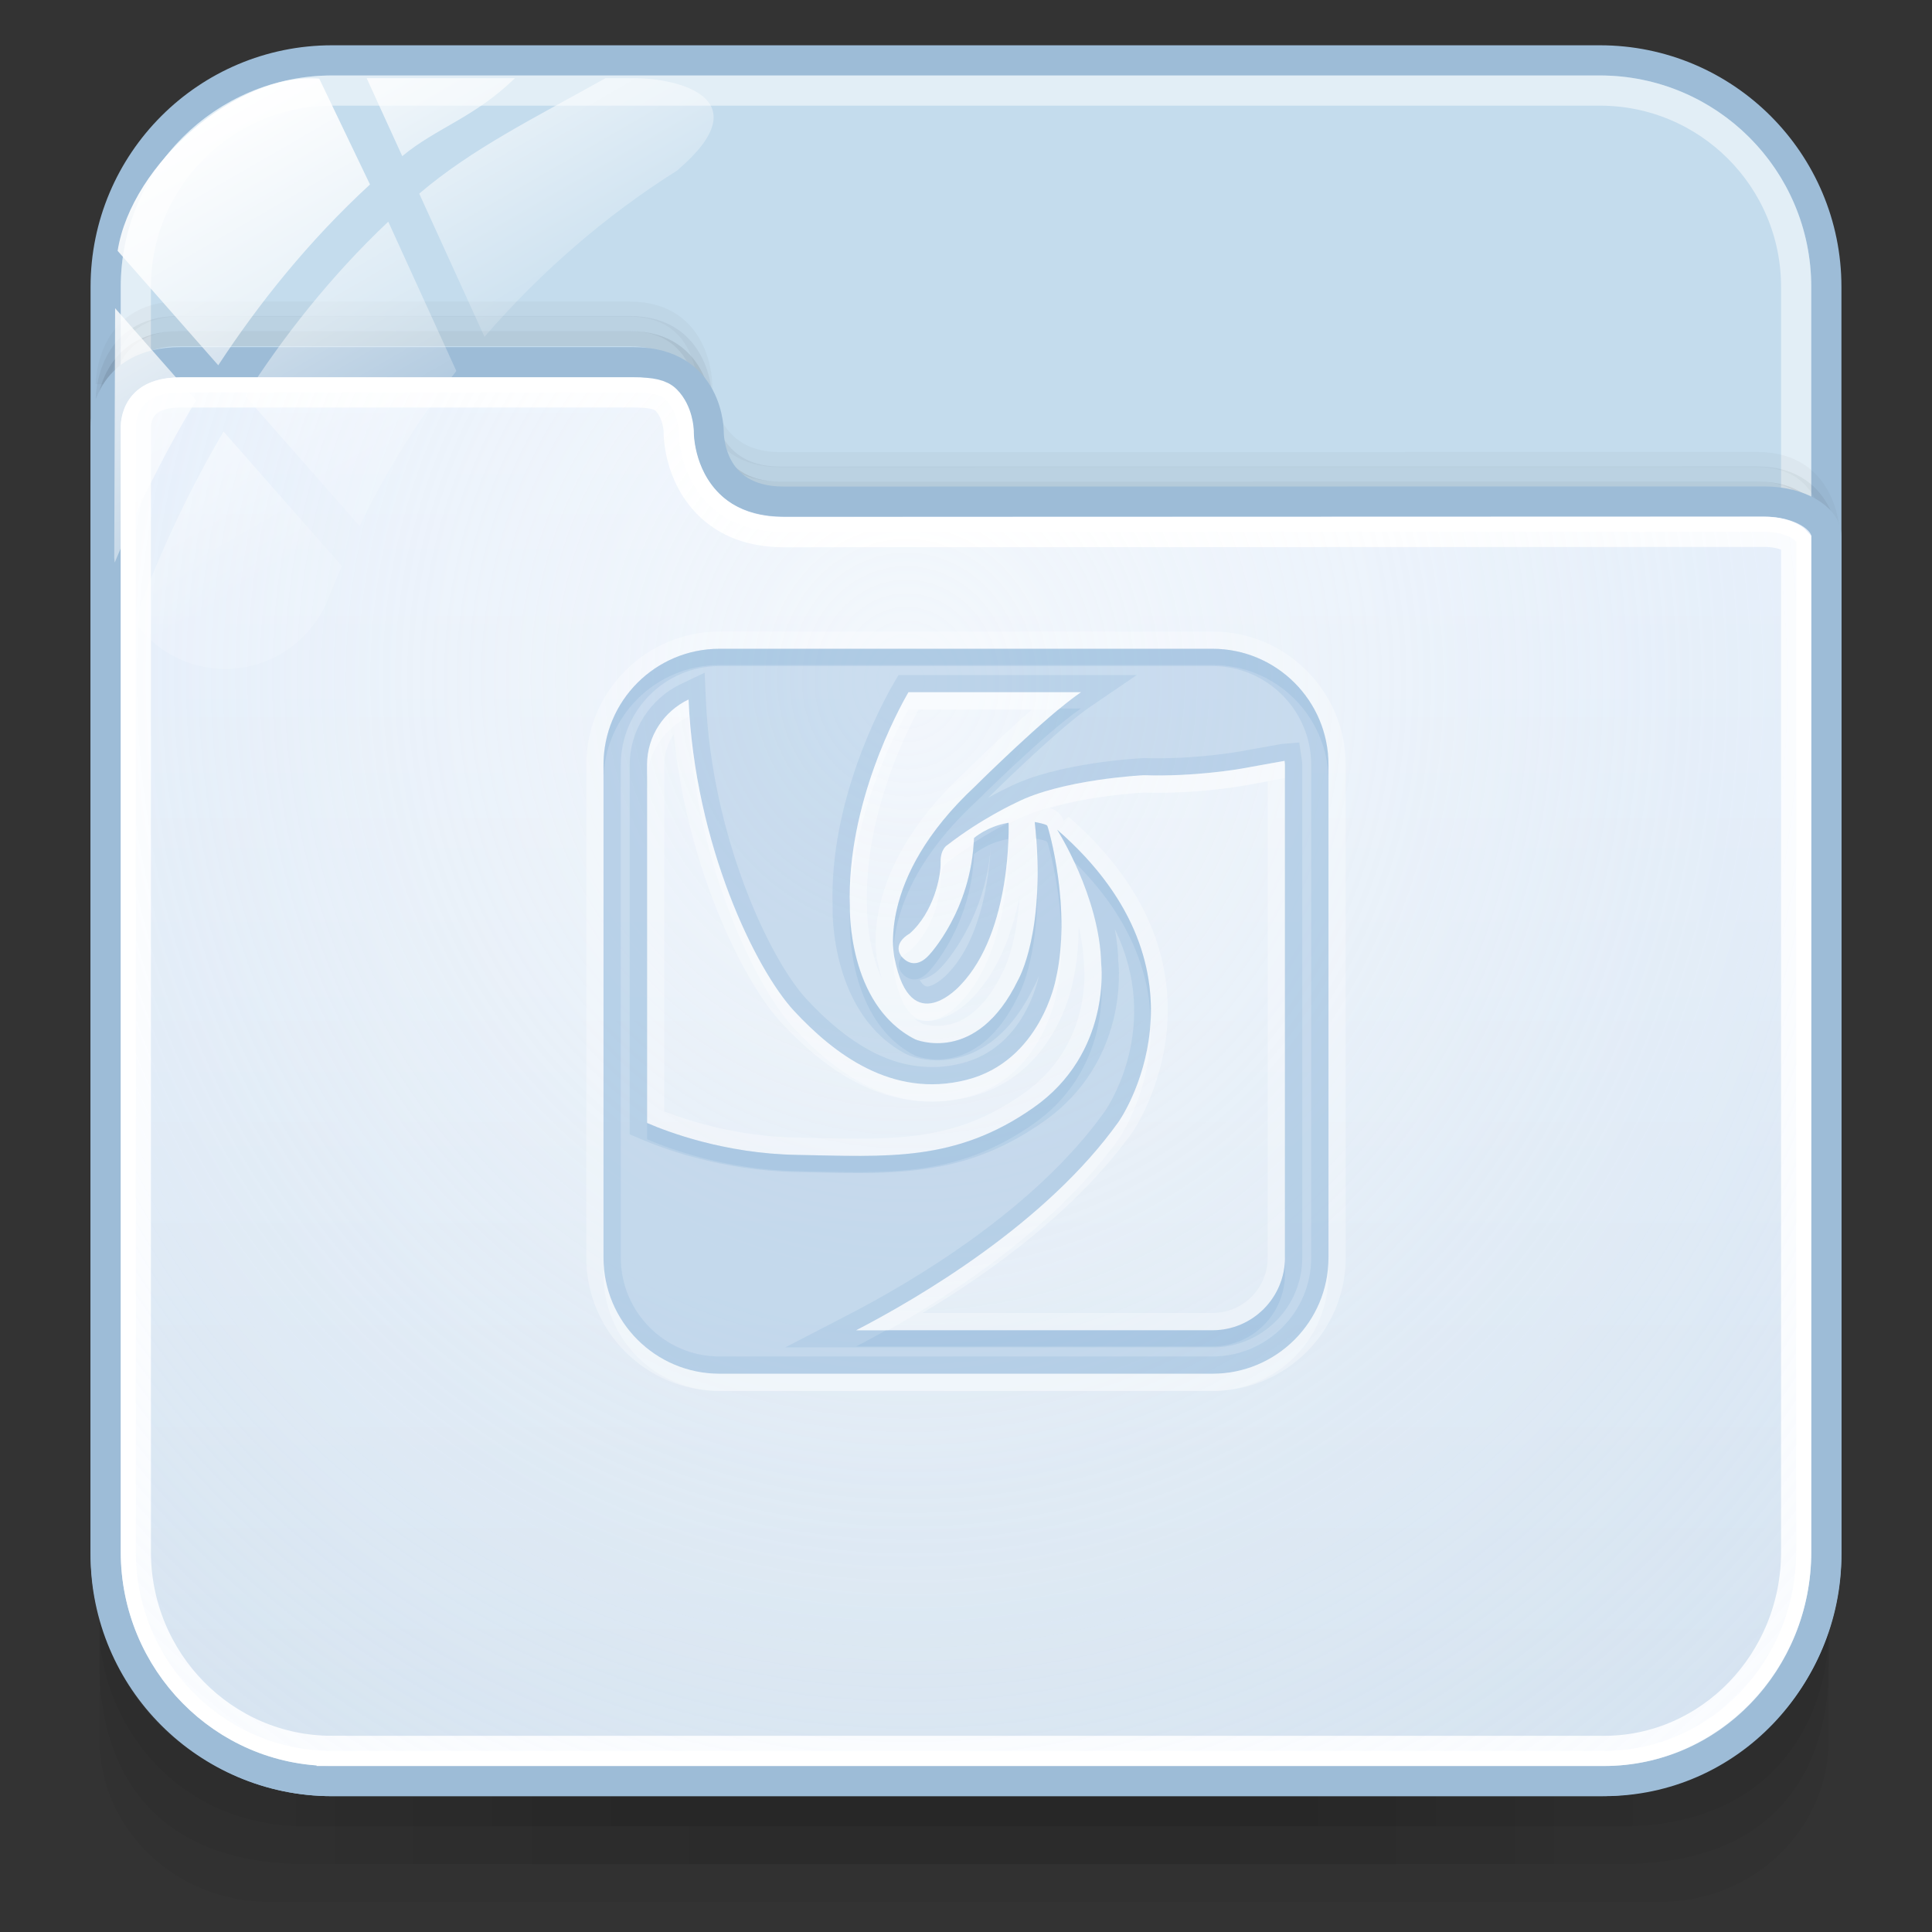 <?xml version="1.0" encoding="utf-8"?>
<!-- Generator: Adobe Illustrator 17.0.0, SVG Export Plug-In . SVG Version: 6.00 Build 0)  -->
<!DOCTYPE svg PUBLIC "-//W3C//DTD SVG 1.1//EN" "http://www.w3.org/Graphics/SVG/1.1/DTD/svg11.dtd">
<svg version="1.1" id="图层_1" xmlns="http://www.w3.org/2000/svg" xmlns:xlink="http://www.w3.org/1999/xlink" x="0px" y="0px"
	 width="128px" height="128px" viewBox="0 0 128 128" enable-background="new 0 0 128 128" xml:space="preserve">
<rect x="0" y="0" width="128" height="128" fill="#333333" stroke="none"/>
<g id="g151" opacity="0.5">
	<path id="path153" opacity="0.08" enable-background="new    " d="M106.873,118.496H20.952c-7.91,0-14.357-6.201-14.357-13.797
		v10.553c0,5.936,5.043,10.748,11.222,10.748h92.188c6.178,0,11.151-4.812,11.151-10.748v-10.553
		C121.156,112.296,114.78,118.496,106.873,118.496z"/>
	<path id="path155" opacity="0.1" enable-background="new    " d="M106.8,118.496H20.879c-7.907,0-14.284-6.088-14.284-13.684v5.52
		c0,5.936,2.723,13.167,13.755,13.167s75.798,0,86.975,0s13.831-7.231,13.831-13.167v-5.52
		C121.156,112.408,114.707,118.496,106.8,118.496z"/>
	<path id="path157" opacity="0.1" enable-background="new    " d="M106.8,118.496H20.879c-7.907,0-14.284-6.088-14.284-13.684v2.979
		c0,5.938,4.723,13.207,13.755,13.207s76.636,0,86.975,0c10.342,0,13.831-7.269,13.831-13.204v-2.979
		C121.156,112.408,114.707,118.496,106.8,118.496z"/>
	<rect id="rect159" x="19.613" y="118.496" opacity="0.05" enable-background="new    " width="88.525" height="2.501"/>
	<rect id="rect161" x="22.217" y="118.496" opacity="0.05" enable-background="new    " width="80.714" height="2.501"/>
	<rect id="rect163" x="22.217" y="120.997" opacity="0.05" enable-background="new    " width="80.714" height="2.501"/>
	<rect id="rect165" x="27.424" y="120.997" opacity="0.05" enable-background="new    " width="72.903" height="2.501"/>
	<rect id="rect167" x="35.235" y="120.997" opacity="0.05" enable-background="new    " width="57.281" height="2.501"/>
	<rect id="rect169" x="45.65" y="120.997" opacity="0.05" enable-background="new    " width="36.451" height="2.501"/>
	<rect id="rect171" x="27.424" y="118.496" opacity="0.05" enable-background="new    " width="72.903" height="2.501"/>
	<rect id="rect173" x="32.632" y="118.496" opacity="0.05" enable-background="new    " width="62.488" height="2.501"/>
	<rect id="rect175" x="35.235" y="118.496" opacity="0.05" enable-background="new    " width="57.281" height="2.501"/>
	<rect id="rect177" x="40.443" y="118.496" opacity="0.05" enable-background="new    " width="46.866" height="2.501"/>
	<rect id="rect179" x="40.443" y="118.496" opacity="0.05" enable-background="new    " width="46.866" height="2.501"/>
</g>
<path fill="#C4DCED" stroke="#9DBCD7" stroke-width="2" stroke-miterlimit="10" d="M121,102.992c0,8.288-6.719,15.008-15.008,15.008
	H22.008C13.719,118,7,111.281,7,102.992V19.008C7,10.719,13.719,4,22.008,4h83.985C114.281,4,121,10.719,121,19.008V102.992z"/>
<path opacity="0.5" fill="none" stroke="#FFFFFF" stroke-width="2" stroke-miterlimit="10" enable-background="new    " d="
	M119,102.992c0,7.184-5.824,13.008-13.008,13.008H22.008C14.824,116,9,110.176,9,102.992V19.008C9,11.824,14.824,6,22.008,6h83.984
	C113.176,6,119,11.824,119,19.008V102.992z"/>
<path opacity="0.08" fill="none" stroke="#000000" stroke-miterlimit="10" enable-background="new    " d="M121.426,37.445
	c0,0,0-5.043-4.981-5.043c-14.457,0-60.62,0.008-64.752,0.008c-5.021,0-4.981-4.97-4.981-4.97s0-5.003-4.981-5.003
	c-8.719,0-26.182,0-29.886,0c-4.904,0-4.981,4.822-4.981,4.975"/>
<path opacity="0.05" fill="none" stroke="#000000" stroke-miterlimit="10" enable-background="new    " d="M121.405,36.445
	c0,0,0-5.043-4.981-5.043c-14.457,0-60.62,0.008-64.752,0.008c-5.021,0-4.981-4.97-4.981-4.97s0-5.003-4.981-5.003
	c-8.719,0-26.182,0-29.886,0c-4.904,0-4.981,4.822-4.981,4.975"/>
<path opacity="0.03" fill="none" stroke="#000000" stroke-miterlimit="10" enable-background="new    " d="M121.405,35.487
	c0,0,0-5.043-4.981-5.043c-14.457,0-60.62,0.008-64.752,0.008c-5.021,0-4.981-4.97-4.981-4.97s0-5.003-4.981-5.003
	c-8.719,0-26.182,0-29.886,0c-4.904,0-4.981,4.822-4.981,4.975"/>
<linearGradient id="SVGID_1_" gradientUnits="userSpaceOnUse" x1="338" y1="-353" x2="338" y2="-259" gradientTransform="matrix(1 0 0 -1 -274 -235)">
	<stop  offset="0" style="stop-color:#D1E0ED"/>
	<stop  offset="1" style="stop-color:#E4EEFB"/>
</linearGradient>
<path fill="url(#SVGID_1_)" stroke="#9DBCD7" stroke-width="2" stroke-miterlimit="10" d="M21.975,118h84.298
	c8.288,0,14.727-6.891,14.727-15.18V35.522c0-1.181-1.766-2.295-4.117-2.295c-14.52,0-60.813,0.008-64.963,0.008
	c-5.043,0-4.967-4.601-4.967-4.601S46.988,24,41.985,24c-8.757,0-26.296,0-30.015,0C7.045,24,7,28.084,7,28.237v74.584
	C7,111.109,13.687,118,21.975,118z"/>
<path fill="none" stroke="#FFFFFF" stroke-width="2" stroke-miterlimit="10" d="M21.975,116C14.821,116,9,110.088,9,102.82V28.237
	c0-0.095,0.015-0.894,0.608-1.488C10.104,26.252,10.898,26,11.97,26h30.015c1.184,0,1.786,0.141,2.146,0.503
	c0.796,0.801,0.832,2.023,0.832,2.036c-0.004,0.261,0.011,2.87,1.945,4.833c1.232,1.25,2.921,1.884,5.02,1.884
	c0,0,55.49-0.021,64.952-0.021c1.25,0,1.942,0.428,2.12,0.636v66.951c0,7.268-5.709,13.18-12.727,13.18H21.975V116z"/>
<radialGradient id="SVGID_2_" cx="420.879" cy="301.577" r="91.408" gradientTransform="matrix(0.02 1 0.911 -0.018 -223.069 -370.312)" gradientUnits="userSpaceOnUse">
	<stop  offset="0" style="stop-color:#FFFFFF;stop-opacity:0.6"/>
	<stop  offset="0.378" style="stop-color:#FAFCFE;stop-opacity:0.449"/>
	<stop  offset="0.829" style="stop-color:#EBF3FC;stop-opacity:0.268"/>
	<stop  offset="1" style="stop-color:#E4EEFB;stop-opacity:0.2"/>
</radialGradient>
<path fill="url(#SVGID_2_)" d="M21.975,116C14.821,116,9,110.088,9,102.82V28.237c0-0.095,0.015-0.894,0.608-1.488
	C10.104,26.252,10.898,26,11.97,26h30.015c1.184,0,1.786,0.141,2.146,0.503c0.796,0.801,0.832,2.023,0.832,2.036
	c-0.004,0.261,0.011,2.87,1.945,4.833c1.232,1.25,2.921,1.884,5.02,1.884c0,0,55.49-0.021,64.952-0.021
	c1.25,0,1.942,0.428,2.12,0.636v66.951c0,7.268-5.709,13.18-12.727,13.18H21.975V116z"/>
<g id="g27_1_">
	
		<linearGradient id="path36_2_" gradientUnits="userSpaceOnUse" x1="696.764" y1="-1055.759" x2="712.602" y2="-1083.191" gradientTransform="matrix(1 0 0 -1 -686 -1053)">
		<stop  offset="0" style="stop-color:#FFFFFF"/>
		<stop  offset="0.5" style="stop-color:#FFFFFF;stop-opacity:0.6"/>
		<stop  offset="1" style="stop-color:#FFFFFF;stop-opacity:0.15"/>
	</linearGradient>
	<path id="path36_1_" fill="url(#path36_2_)" d="M23.823,34.852c1.771-3.665,3.932-7.099,6.411-10.274l-4.511-9.892
		c-3.853,3.642-6.98,7.655-9.476,11.552L23.823,34.852z"/>
	
		<linearGradient id="path45_2_" gradientUnits="userSpaceOnUse" x1="711.125" y1="-1051.652" x2="721.49" y2="-1069.605" gradientTransform="matrix(1 0 0 -1 -686 -1053)">
		<stop  offset="0" style="stop-color:#FFFFFF"/>
		<stop  offset="0.5" style="stop-color:#FFFFFF;stop-opacity:0.6"/>
		<stop  offset="1" style="stop-color:#FFFFFF;stop-opacity:0.15"/>
	</linearGradient>
	<path id="path45_1_" fill="url(#path45_2_)" d="M24.292,5.178l2.358,5.167c2.269-1.884,4.756-2.532,7.468-5.167L24.292,5.178z"/>
	
		<linearGradient id="path54_2_" gradientUnits="userSpaceOnUse" x1="714.385" y1="-1048.242" x2="727.049" y2="-1070.177" gradientTransform="matrix(1 0 0 -1 -686 -1053)">
		<stop  offset="0" style="stop-color:#FFFFFF"/>
		<stop  offset="0.5" style="stop-color:#FFFFFF;stop-opacity:0.6"/>
		<stop  offset="1" style="stop-color:#FFFFFF;stop-opacity:0.15"/>
	</linearGradient>
	<path id="path54_1_" fill="url(#path54_2_)" d="M41.987,5.178h-1.866c-4.704,2.635-8.817,4.646-12.346,7.65l4.324,9.486
		c3.694-4.266,7.979-8.005,12.778-11.025c0.037-0.034,0.063-0.063,0.103-0.097C50.358,6.549,45.017,5.178,41.987,5.178z"/>
	
		<linearGradient id="path63_2_" gradientUnits="userSpaceOnUse" x1="687.876" y1="-1068.265" x2="701.619" y2="-1092.068" gradientTransform="matrix(1 0 0 -1 -686 -1053)">
		<stop  offset="0" style="stop-color:#FFFFFF"/>
		<stop  offset="0.5" style="stop-color:#FFFFFF;stop-opacity:0.6"/>
		<stop  offset="1" style="stop-color:#FFFFFF;stop-opacity:0.15"/>
	</linearGradient>
	<path id="path63_1_" fill="url(#path63_2_)" d="M14.808,28.591c-2.893,4.925-4.783,9.476-5.905,12.588
		c1.328,1.895,3.523,3.138,6.013,3.138c3.083,0,5.716-1.905,6.807-4.596c0.279-0.751,0.619-1.473,0.93-2.213L14.808,28.591z"/>
	
		<linearGradient id="path72_2_" gradientUnits="userSpaceOnUse" x1="687.258" y1="-1069.24" x2="702.489" y2="-1095.621" gradientTransform="matrix(1 0 0 -1 -686 -1053)">
		<stop  offset="0" style="stop-color:#FFFFFF"/>
		<stop  offset="0.5" style="stop-color:#FFFFFF;stop-opacity:0.6"/>
		<stop  offset="1" style="stop-color:#FFFFFF;stop-opacity:0.15"/>
	</linearGradient>
	<path id="path72_1_" fill="url(#path72_2_)" d="M7.627,20.42L7.569,36.958c0,0,0,0.005,0,0.011c0,0.103,0.026,0.2,0.032,0.303
		c1.257-3.059,3.012-6.799,5.394-10.749L7.627,20.42z"/>
	
		<linearGradient id="path149_2_" gradientUnits="userSpaceOnUse" x1="698.776" y1="-1060.978" x2="713.078" y2="-1085.749" gradientTransform="matrix(1 0 0 -1 -686 -1053)">
		<stop  offset="0" style="stop-color:#FFFFFF"/>
		<stop  offset="0.5" style="stop-color:#FFFFFF;stop-opacity:0.6"/>
		<stop  offset="1" style="stop-color:#FFFFFF;stop-opacity:0.15"/>
	</linearGradient>
	<path id="path149_1_" fill="url(#path149_2_)" d="M21.151,5.21C15.778,4.763,8.702,10.817,7.793,16.62l6.667,7.581
		c2.661-4.061,5.971-8.222,10.053-11.979L21.151,5.21z"/>
</g>
<g>
	<path opacity="0.3" fill="#FFFFFF" enable-background="new    " d="M47.671,92.155c-4.867,0-8.828-3.96-8.828-8.828V50.67
		c0-4.867,3.96-8.828,8.828-8.828h32.657c4.867,0,8.828,3.96,8.828,8.828v32.66c0,4.867-3.96,8.828-8.828,8.828H47.671V92.155z
		 M80.329,86.988c2.017,0,3.66-1.641,3.66-3.657V51.777l-1.532,0.275c-0.108,0.019-2.667,0.473-5.752,0.473
		c-0.32,0-0.645-0.006-0.973-0.014c0.033,0-3.401,0.181-6.172,1.024c0.359,0.122,0.576,0.278,0.74,0.506
		c0.045,0.058,0.097,0.175,0.164,0.348l0.325-0.281c11.598,10.096,4.344,20.745,4.275,20.851
		c-3.705,5.195-9.414,9.317-13.945,12.029H80.329z M44.009,73.635c1.68,0.648,4.895,1.666,8.789,1.735l1.299,0.028
		c0.946,0.019,1.852,0.042,2.737,0.042c4.253,0,7.415-0.489,10.978-2.99c4.536-3.179,4.03-8.246,4.002-8.458
		c-0.017-0.887-0.153-1.774-0.348-2.617c-0.006,1.254-0.12,2.553-0.412,3.785c-0.033,0.195-1.179,6.088-6.758,7.501
		c-0.854,0.211-1.716,0.32-2.57,0.32c-3.426,0-6.686-1.702-9.951-5.212c-2.564-2.756-6.252-10.299-7.137-19.124
		c-0.403,0.589-0.631,1.293-0.631,2.025v22.965L44.009,73.635L44.009,73.635z M61.138,67.839c0.017,0,0.412,0.133,0.962,0.133
		c1.705,0,3.193-1.224,4.319-3.54c0.045-0.075,0.929-1.691,1.14-5.118c-0.439,2.286-1.327,4.912-3.101,6.758
		c-0.114,0.131-1.446,1.566-3.037,1.566c-0.273,0-0.565-0.042-0.859-0.142C60.74,67.622,60.935,67.736,61.138,67.839L61.138,67.839z
		 M60.854,47.01c-1.043,1.936-3.596,7.295-3.413,13.002c0,0.081-0.05,2.581,0.987,4.839c-0.108-0.336-0.2-0.715-0.289-1.135
		c-0.05-0.178-1.374-5.877,5.682-12.457c0.12-0.117,2.375-2.353,4.542-4.25L60.854,47.01L60.854,47.01z"/>
	<path opacity="0.3" fill="#669CCC" enable-background="new    " d="M80.329,42.983H47.671c-4.241,0-7.687,3.44-7.687,7.685v32.66
		c0,4.241,3.443,7.685,7.687,7.685h32.657c4.247,0,7.687-3.44,7.687-7.685V50.67C88.016,46.426,84.576,42.983,80.329,42.983z
		 M85.132,83.328c0,2.648-2.15,4.806-4.803,4.806H56.721c4.108-2.128,12.585-7.067,17.405-13.834c0,0,6.867-9.793-4.086-19.33
		c0,0,2.82,4.425,2.918,8.886c0,0,0.701,5.899-4.486,9.528c-5.181,3.635-9.718,3.237-15.689,3.129
		c-4.775-0.084-8.577-1.532-9.912-2.114V50.667c0-1.911,1.129-3.552,2.748-4.325c0.412,9.618,4.439,17.889,6.998,20.642
		c2.617,2.815,6.475,5.805,11.408,4.561c4.931-1.246,5.921-6.653,5.921-6.653c1.082-4.608-0.484-10.074-0.565-10.191
		c-0.081-0.114-0.826-0.242-0.826-0.242c0.787,7.251-1.101,10.463-1.101,10.463c-2.753,5.688-6.823,3.935-6.823,3.935
		c-4.525-2.303-4.325-8.814-4.325-8.814c-0.222-6.784,3.237-13.069,3.882-14.184h11.428c-2.347,1.597-7.009,6.233-7.009,6.233
		c-6.644,6.194-5.34,11.403-5.34,11.403c1.077,5.465,4.361,1.777,4.361,1.777c3.465-3.602,3.193-10.766,3.193-10.766
		c-1.407,0.231-2.292,1.012-2.292,1.012c-0.164,4.778-2.965,7.743-2.965,7.743c-1.093,1.21-1.869,0.058-1.869,0.058
		c-0.576-0.865,0.57-1.466,0.57-1.466c1.602-1.413,2.08-3.819,2.053-4.722c-0.022-0.904,0.456-1.152,0.456-1.152
		c2.264-1.758,4.531-2.795,4.531-2.795c3.037-1.56,8.463-1.825,8.463-1.825c3.418,0.114,6.486-0.439,6.486-0.439l2.851-0.514
		c0,0.086,0.022,0.17,0.022,0.256v32.663h0.004V83.328z"/>
	<g opacity="0.3">
		<path opacity="0.5" fill="#669CCC" enable-background="new    " d="M82.05,49.802c-0.022,0.003-2.473,0.436-5.346,0.436
			c-0.292,0-0.598-0.003-0.895-0.014c-0.325,0.011-5.802,0.295-9.022,1.947c-0.022,0.011-0.542,0.25-1.327,0.687
			c0.615-0.601,4.72-4.636,6.794-6.049l3.065-2.089H59.528l-0.331,0.57c-0.718,1.229-4.269,7.732-4.035,14.793
			c-0.011,0.225-0.164,7.192,4.948,9.793c0.147,0.067,0.901,0.378,1.988,0.378c1.51,0,4.341-0.628,6.377-4.834
			c0.011-0.014,0.159-0.267,0.353-0.759c-0.097,0.451-1.06,4.759-5.089,5.777c-0.673,0.17-1.346,0.256-2.011,0.256
			c-2.759,0-5.471-1.468-8.28-4.483c-2.467-2.656-6.302-10.822-6.686-19.916l-0.075-1.727l-1.56,0.742
			c-2.069,0.985-3.407,3.087-3.407,5.357v24.483l0.69,0.295c1.466,0.637,5.41,2.119,10.349,2.208l1.288,0.028
			c0.962,0.019,1.886,0.042,2.787,0.042c4.589-0.003,8.252-0.57,12.293-3.407c5.677-3.977,4.998-10.33,4.965-10.597
			c-0.017-0.732-0.097-1.46-0.234-2.167c3.151,6.478-0.467,11.804-0.667,12.087c-4.595,6.447-12.618,11.209-16.996,13.472
			l-4.172,2.158h28.307c3.282,0,5.949-2.667,5.949-5.946V50.67c0-0.106-0.011-0.208-0.028-0.309l-0.172-1.171l-1.174,0.1
			L82.05,49.802z M85.132,50.67v32.66c0,2.648-2.15,4.806-4.803,4.806H56.721c4.108-2.128,12.585-7.067,17.405-13.834
			c0,0,6.867-9.793-4.086-19.33c0,0,2.82,4.425,2.918,8.886c0,0,0.701,5.899-4.486,9.528c-5.181,3.635-9.718,3.237-15.689,3.129
			c-4.775-0.084-8.577-1.532-9.912-2.114V50.67c0-1.911,1.129-3.552,2.748-4.325c0.412,9.618,4.439,17.889,6.998,20.642
			c2.617,2.815,6.475,5.805,11.408,4.561c4.931-1.246,5.921-6.653,5.921-6.653c1.082-4.608-0.484-10.074-0.565-10.191
			c-0.081-0.114-0.826-0.242-0.826-0.242c0.787,7.251-1.101,10.463-1.101,10.463c-2.753,5.688-6.823,3.935-6.823,3.935
			c-4.525-2.303-4.325-8.814-4.325-8.814c-0.222-6.784,3.237-13.069,3.882-14.184h11.428c-2.347,1.597-7.009,6.233-7.009,6.233
			c-6.644,6.194-5.34,11.403-5.34,11.403c1.077,5.465,4.361,1.777,4.361,1.777c3.465-3.602,3.193-10.766,3.193-10.766
			c-1.407,0.231-2.292,1.012-2.292,1.012c-0.164,4.778-2.965,7.743-2.965,7.743c-1.093,1.21-1.869,0.058-1.869,0.058
			c-0.576-0.865,0.57-1.466,0.57-1.466c1.602-1.413,2.08-3.819,2.053-4.722c-0.022-0.904,0.456-1.152,0.456-1.152
			c2.264-1.758,4.531-2.795,4.531-2.795c3.037-1.56,8.463-1.825,8.463-1.825c3.418,0.114,6.486-0.439,6.486-0.439l2.851-0.514
			C85.11,50.501,85.132,50.581,85.132,50.67z M60.935,64.929c0.423-0.078,0.951-0.314,1.471-0.895
			c0.108-0.108,2.867-3.079,3.232-7.89l0,0c-0.131,2.186-0.679,6.11-2.831,8.344c-0.348,0.381-0.993,0.868-1.391,0.868
			C61.277,65.349,61.11,65.216,60.935,64.929z"/>
		<path opacity="0.5" fill="#669CCC" enable-background="new    " d="M80.329,42.983H47.671c-4.241,0-7.687,3.44-7.687,7.685v32.66
			c0,4.241,3.443,7.685,7.687,7.685h32.657c4.247,0,7.687-3.44,7.687-7.685V50.67C88.016,46.426,84.576,42.983,80.329,42.983z
			 M86.87,83.328c0,3.607-2.934,6.541-6.541,6.541H47.671c-3.607,0-6.541-2.934-6.541-6.541V50.67c0-3.607,2.934-6.541,6.541-6.541
			h32.657c3.607,0,6.541,2.934,6.541,6.541V83.328z"/>
	</g>
	<g opacity="0.3">
		<path opacity="0.05" fill="#FFFFFF" enable-background="new    " d="M82.256,50.926c0,0-3.071,0.553-6.486,0.439
			c0,0-5.426,0.264-8.463,1.825c0,0-2.264,1.04-4.531,2.795c0,0-0.478,0.247-0.456,1.152c0.028,0.904-0.451,3.309-2.053,4.722
			c0,0-1.146,0.604-0.57,1.466c0,0,0.776,1.149,1.869-0.058c0,0,2.804-2.965,2.965-7.743c0,0,0.885-0.781,2.292-1.012
			c0,0,0.273,7.165-3.193,10.766c0,0-3.287,3.688-4.361-1.777c0,0-1.305-5.209,5.34-11.403c0,0,4.661-4.636,7.009-6.233H60.19
			c-0.645,1.115-4.108,7.398-3.882,14.184c0,0-0.2,6.511,4.325,8.814c0,0,4.069,1.752,6.823-3.935c0,0,1.891-3.209,1.101-10.463
			c0,0,0.745,0.128,0.826,0.242c0.081,0.117,1.646,5.579,0.565,10.191c0,0-0.987,5.404-5.921,6.653
			c-4.931,1.243-8.789-1.747-11.408-4.561c-2.559-2.753-6.583-11.025-6.998-20.642c-1.619,0.771-2.748,2.414-2.748,4.325v23.732
			c1.335,0.581,5.14,2.027,9.912,2.114c5.968,0.108,10.505,0.506,15.689-3.129c5.187-3.63,4.486-9.528,4.486-9.528
			c-0.097-4.461-2.918-8.886-2.918-8.886c10.952,9.537,4.086,19.33,4.086,19.33C69.31,81.07,60.83,86.01,56.722,88.138h23.607
			c2.651,0,4.803-2.155,4.803-4.806V50.67c0-0.089-0.022-0.17-0.022-0.256L82.256,50.926z M59.013,55.295
			c0.626-3.029,1.772-5.624,2.537-7.142h3.858c-1.315,1.232-2.314,2.228-2.364,2.272C61.23,52.122,59.936,53.768,59.013,55.295z
			 M56.835,74.294c-0.873,0-1.777-0.019-2.712-0.042l-1.305-0.028c-3.237-0.058-5.991-0.807-7.665-1.391V56.995
			c1.544,5.154,3.807,9.423,5.785,11.553c3.173,3.407,6.372,5.226,9.757,5.529C59.514,74.244,58.248,74.294,56.835,74.294z
			 M82.843,83.328c0,1.388-1.129,2.517-2.514,2.517H65.026c3.774-2.578,7.996-6.058,10.972-10.232
			c0.075-0.114,7.523-11.039-3.568-21.563c1.477-0.253,2.809-0.359,3.324-0.395c0.32,0.008,0.637,0.014,0.951,0.014
			c3.204,0,5.846-0.473,5.96-0.492l0.178-0.033L82.843,83.328z"/>
		<path opacity="0.05" fill="#FFFFFF" enable-background="new    " d="M80.329,40.7H47.671c-5.499,0-9.973,4.472-9.973,9.971v32.66
			c0,5.499,4.475,9.971,9.973,9.971h32.657c5.499,0,9.973-4.472,9.973-9.971V50.67C90.302,45.172,85.827,40.7,80.329,40.7z
			 M88.016,83.328c0,4.241-3.438,7.685-7.687,7.685H47.671c-4.241,0-7.687-3.44-7.687-7.685V50.67c0-4.244,3.443-7.685,7.687-7.685
			h32.657c4.247,0,7.687,3.44,7.687,7.685V83.328z"/>
	</g>
	<g opacity="0.3">
		<path opacity="0.9" fill="#FFFFFF" enable-background="new    " d="M74.126,75.445c0,0,2.292-3.282,2.108-7.89
			c-0.184,3.999-2.108,6.745-2.108,6.745c-4.817,6.767-13.297,11.706-17.405,13.834h2.114C63.288,85.628,70.024,81.2,74.126,75.445z
			"/>
		<path opacity="0.9" fill="#FFFFFF" enable-background="new    " d="M59.269,64.643c1.077,5.465,4.361,1.783,4.361,1.783
			c3.465-3.602,3.193-10.769,3.193-10.769c-0.006,0-0.011,0.003-0.011,0.003c-0.081,2.17-0.57,6.906-3.185,9.618
			c0,0-3.287,3.688-4.361-1.777c0,0-0.05-0.203-0.081-0.567C59.116,64.006,59.269,64.643,59.269,64.643z"/>
		<path opacity="0.9" fill="#FFFFFF" enable-background="new    " d="M56.302,60.26c0-0.064,0-0.128,0-0.192
			C56.302,60.085,56.302,60.149,56.302,60.26z"/>
		<path opacity="0.9" fill="#FFFFFF" enable-background="new    " d="M68.656,55.626c-0.058-0.011-0.103-0.019-0.103-0.019
			c0.114,1.021,0.17,1.952,0.178,2.817C68.753,57.582,68.731,56.653,68.656,55.626z"/>
		<path opacity="0.9" fill="#FFFFFF" enable-background="new    " d="M60.187,45.867c-0.64,1.107-4.064,7.32-3.882,14.059
			c0.2-6.286,3.276-11.87,3.882-12.913h9.94c0.542-0.453,1.054-0.851,1.488-1.146L60.187,45.867L60.187,45.867z"/>
		<path opacity="0.9" fill="#FFFFFF" enable-background="new    " d="M80.329,91.012H47.671c-4.241,0-7.687-3.44-7.687-7.685v1.14
			c0,4.247,3.443,7.687,7.687,7.687h32.657c4.247,0,7.687-3.438,7.687-7.687v-1.14C88.016,87.572,84.576,91.012,80.329,91.012z"/>
		<path opacity="0.9" fill="#FFFFFF" enable-background="new    " d="M85.11,50.411l-2.851,0.514c0,0-3.071,0.553-6.486,0.439
			c0,0-5.426,0.264-8.463,1.825c0,0-2.264,1.04-4.531,2.795c0,0-0.478,0.247-0.456,1.152c0.028,0.904-0.451,3.309-2.053,4.722
			c0,0-1.146,0.604-0.57,1.466c0,0,0.028,0.039,0.064,0.086c0.217-0.261,0.506-0.409,0.506-0.409
			c1.602-1.416,2.08-3.819,2.053-4.722c-0.022-0.904,0.456-1.152,0.456-1.152c0.592-0.456,1.179-0.862,1.727-1.218
			c0.006-0.131,0.022-0.256,0.028-0.389c0,0,0.885-0.781,2.292-1.012c0,0,0,0.031,0,0.061c0.298-0.153,0.484-0.239,0.484-0.239
			c3.037-1.56,8.463-1.822,8.463-1.822c3.418,0.111,6.486-0.442,6.486-0.442l2.851-0.514c0,0.086,0.022,0.17,0.022,0.256v-1.143
			C85.132,50.581,85.11,50.501,85.11,50.411z"/>
		<path opacity="0.9" fill="#FFFFFF" enable-background="new    " d="M52.614,66.988c-2.559-2.753-6.583-11.025-6.998-20.642
			c-1.619,0.771-2.748,2.414-2.748,4.325v1.143c0-1.911,1.129-3.552,2.748-4.325c0.412,9.618,4.439,17.895,6.998,20.648
			c2.617,2.812,6.475,5.802,11.408,4.556c4.931-1.243,5.921-6.653,5.921-6.653c0.325-1.38,0.406-2.84,0.37-4.205
			c-0.028,1.018-0.131,2.058-0.37,3.065c0,0-0.987,5.404-5.921,6.653C59.088,72.792,55.234,69.802,52.614,66.988z"/>
	</g>
	<g opacity="0.3">
		<path opacity="0.5" fill="#669CCC" enable-background="new    " d="M59.188,62.896c0.125-2.019,1.054-5.654,5.421-9.726
			c0,0,4.661-4.636,7.009-6.233h-1.402c-2.428,2-5.607,5.159-5.607,5.159C59.297,57.051,59.069,61.361,59.188,62.896z"/>
		<path opacity="0.5" fill="#669CCC" enable-background="new    " d="M70.041,54.97c0,0,0.526,0.829,1.129,2.128
			c3.744,3.691,4.953,7.359,5.067,10.432C76.396,63.981,75.183,59.445,70.041,54.97z"/>
		<path opacity="0.5" fill="#669CCC" enable-background="new    " d="M69.379,54.709c-0.081-0.114-0.826-0.242-0.826-0.242
			c0.045,0.375,0.069,0.737,0.097,1.09c0.2,0.039,0.662,0.136,0.729,0.225c0.058,0.084,0.843,2.812,0.934,6.024
			C70.405,58.149,69.443,54.8,69.379,54.709z"/>
		<path opacity="0.5" fill="#669CCC" enable-background="new    " d="M56.302,59.854c-0.006,0.069,0,0.142,0,0.211v-0.017
			C56.296,59.985,56.302,59.921,56.302,59.854z"/>
		<path opacity="0.5" fill="#669CCC" enable-background="new    " d="M61.566,63.266c-0.946,1.048-1.652,0.328-1.825,0.114
			c-0.195,0.261-0.32,0.609-0.045,1.018c0,0,0.776,1.149,1.869-0.058c0,0,2.804-2.97,2.965-7.746c0,0,0.885-0.776,2.281-1.009
			c0.022-0.662,0.011-1.077,0.011-1.077c-0.011,0.003-0.022,0.006-0.033,0.006c-0.506,0.259-1.327,0.703-2.286,1.321
			C64.239,60.429,61.566,63.266,61.566,63.266z"/>
		<path opacity="0.5" fill="#669CCC" enable-background="new    " d="M80.329,42.983H47.671c-4.241,0-7.687,3.44-7.687,7.685v1.074
			c0-4.244,3.443-7.685,7.687-7.685h32.657c4.247,0,7.687,3.44,7.687,7.685v-1.074C88.016,46.426,84.576,42.983,80.329,42.983z"/>
		<path opacity="0.5" fill="#669CCC" enable-background="new    " d="M52.783,77.587c5.968,0.108,10.505,0.506,15.689-3.129
			c4.661-3.262,4.569-8.344,4.503-9.339c-0.097,1.927-0.798,5.671-4.503,8.268c-5.181,3.635-9.718,3.237-15.689,3.129
			c-4.775-0.084-8.577-1.532-9.912-2.114v1.074C44.206,76.054,48.008,77.501,52.783,77.587z"/>
		<path opacity="0.5" fill="#669CCC" enable-background="new    " d="M60.626,69.936c0,0,4.069,1.752,6.823-3.935
			c0,0,1.38-2.364,1.282-7.593c-0.092,4.481-1.282,6.522-1.282,6.522c-2.753,5.688-6.823,3.935-6.823,3.935
			c-4.052-2.063-4.314-7.49-4.325-8.6c-0.006,0.289-0.011,0.57,0,0.859C56.302,61.122,56.101,67.633,60.626,69.936z"/>
		<path opacity="0.5" fill="#669CCC" enable-background="new    " d="M80.329,89.204c2.651,0,4.803-2.153,4.803-4.803v-1.074
			c0,2.648-2.15,4.806-4.803,4.806H58.71c-0.734,0.406-1.407,0.771-1.988,1.071C56.721,89.204,80.329,89.204,80.329,89.204z"/>
	</g>
</g>
</svg>
